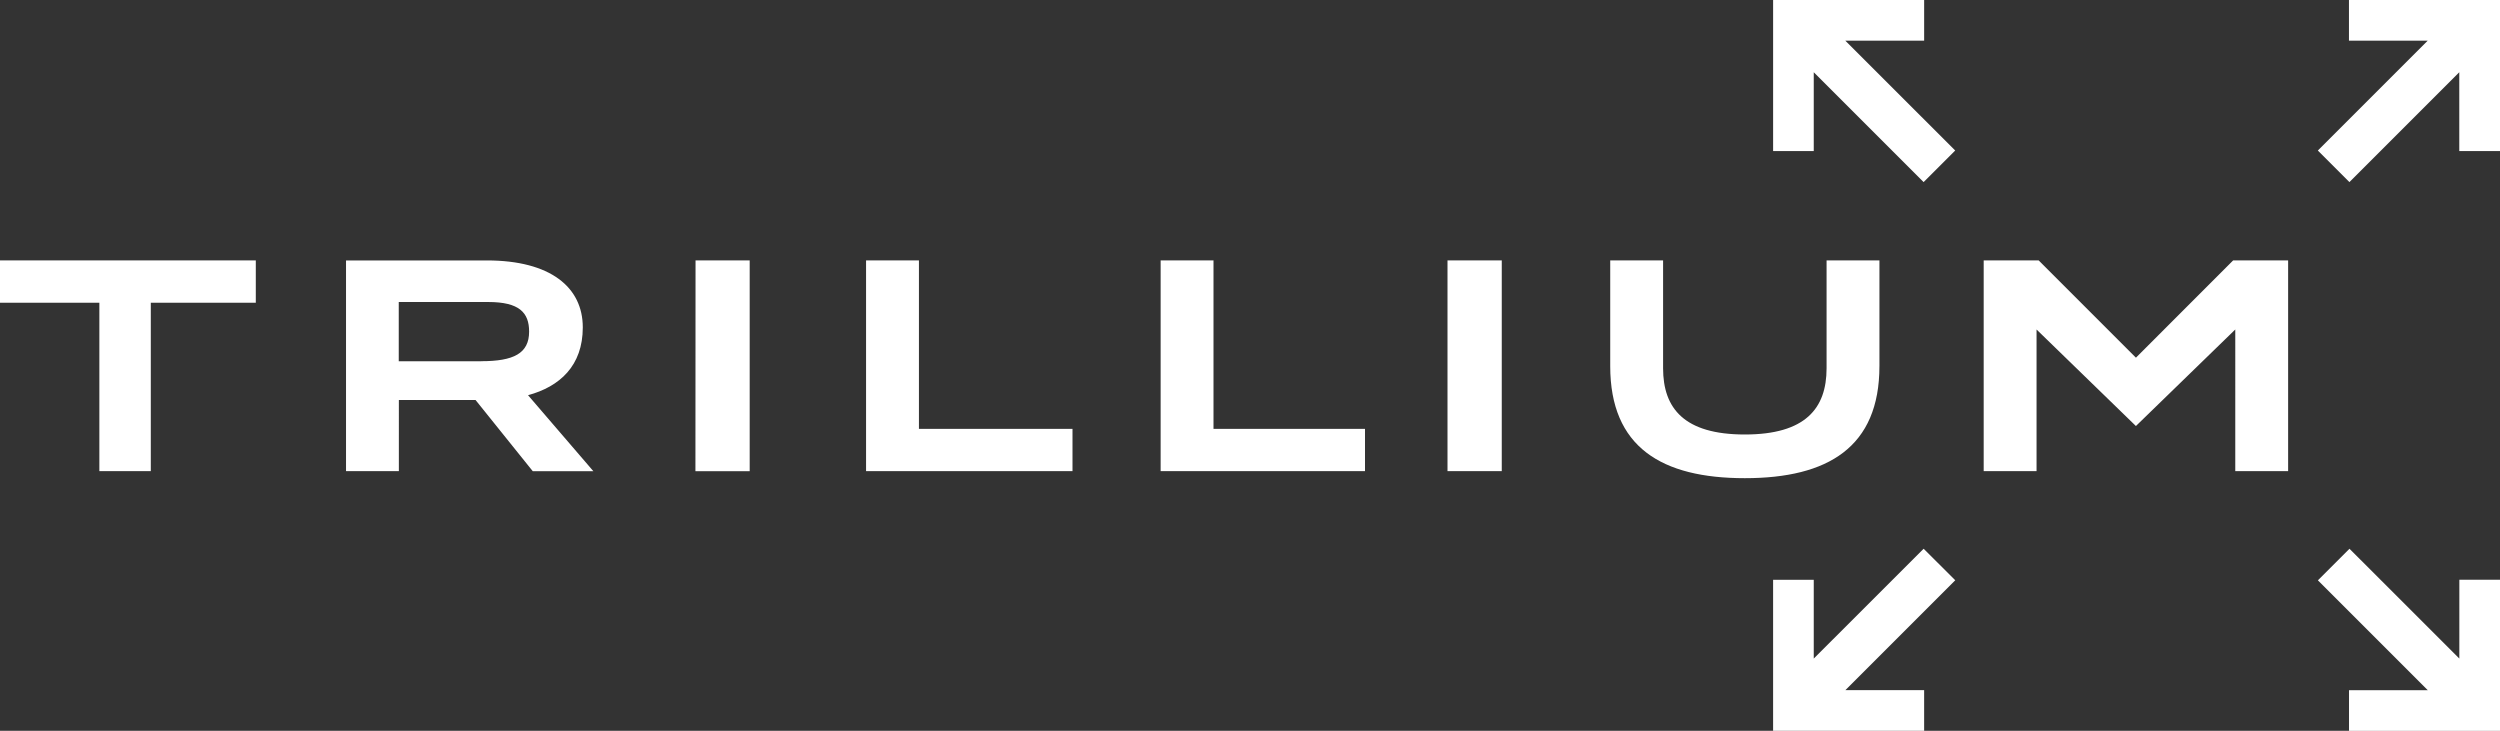 <svg xmlns="http://www.w3.org/2000/svg" xmlns:xlink="http://www.w3.org/1999/xlink" id="Logo" width="200" height="58.464" viewBox="0 0 200 58.464"><rect x="0" y="0" width="200" height="58.464" fill="#333333" stroke="none"/><defs><clipPath id="clip-path"><rect id="Rectangle_135" data-name="Rectangle 135" width="200" height="58.464" fill="#fff"></rect></clipPath></defs><g id="Group_202" data-name="Group 202" clip-path="url(#clip-path)"><path id="Path_462" data-name="Path 462" d="M73.515,20.834H69.285V37.691H85.8V34.308H73.515ZM115.8,37.691h4.341V20.834H115.8ZM0,24.217H7.949V37.691h4.115V24.217h8.4V20.834H0ZM46.623,26.19c0-3.213-2.593-5.355-7.667-5.355H27.682V37.691h4.227V32h6.135l4.576,5.695h4.849l-5.226-6.079c2.539-.688,4.38-2.356,4.38-5.423M38.5,28.9h-6.6V24.161h7.16c2.481,0,3.269.845,3.269,2.367,0,1.748-1.239,2.368-3.833,2.368m17.138,8.8h4.341V20.834H55.643ZM97.08,20.834H92.851V37.691H109.2V34.308H97.08Zm99.667,31.851L187.958,43.9l-2.526,2.526,8.789,8.789h-6.3v3.252H200V46.381h-3.252Zm-25.872-24.07-7.78-7.781h-4.4V37.691h4.229V26.359l7.949,7.723,7.949-7.723V37.691h4.228V20.834h-4.4ZM187.917,0V3.253h6.3l-8.789,8.789,2.526,2.526,8.789-8.789v6.305H200V0ZM153.932,3.253V0H141.849V12.085H145.1V5.779l8.789,8.789,2.527-2.526-8.79-8.788ZM153.891,43.9,145.1,52.686v-6.3h-3.252V58.464h12.083V55.212h-6.3l8.79-8.79Zm-3.536-14.605V20.834h-4.229V29.46c0,3.213-1.692,5.3-6.54,5.3s-6.539-2.087-6.539-5.3V20.834h-4.229v8.457c0,6.484,4.115,8.963,10.768,8.963s10.768-2.48,10.768-8.963" fill="#fff"></path></g></svg>
